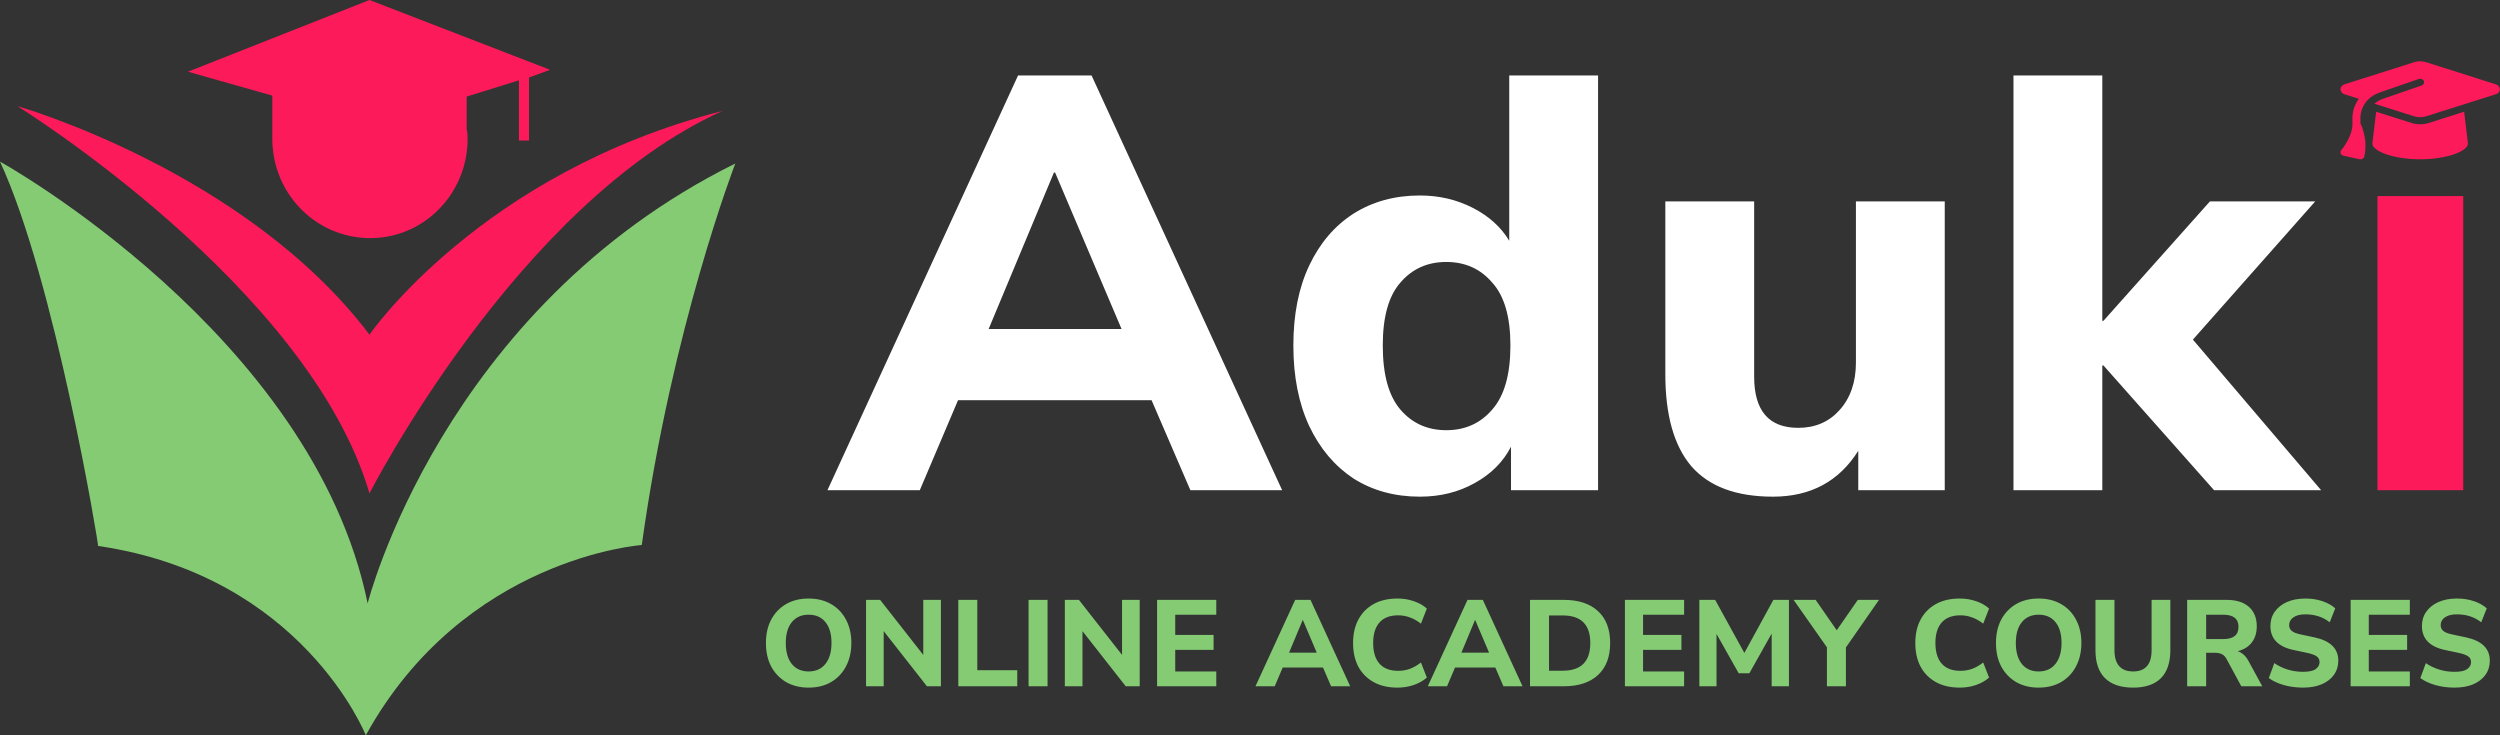 <svg width="204" height="60" viewBox="0 0 204 60" fill="none" xmlns="http://www.w3.org/2000/svg">
<rect x="0" y="0" width="204" height="60" fill="#333333" stroke="none"/>
<path d="M0 13.186C0 13.186 25.511 27.308 30 49.233C30 49.233 36.06 25.202 60 13.342C60 13.342 54.838 26.684 52.369 44.473C52.369 44.473 37.855 45.488 29.85 60C29.85 60 24.688 46.97 8.005 44.551C8.08 44.63 4.489 22.861 0 13.186Z" fill="#84CB74"/>
<path d="M58.953 9.051C42.195 16.619 30.15 40.26 30.15 40.26C25.212 23.407 1.422 8.661 1.422 8.661C1.422 8.661 20.05 13.966 30.15 27.308C30.15 27.308 39.202 14.122 58.953 9.051Z" fill="#FD1A5A"/>
<path d="M44.888 5.696L30.15 0L15.337 5.852L22.22 7.802V10.767C22.22 10.923 22.22 11.001 22.22 11.157C22.145 15.683 25.661 19.35 30.075 19.428C34.489 19.506 38.08 15.917 38.155 11.469C38.155 11.157 38.155 10.845 38.08 10.533V7.88L42.344 6.554V11.469H43.167V6.32L44.888 5.696Z" fill="#FD1A5A"/>
<path d="M67.52 40L83.072 6.16H89.072L104.624 40H97.136L93.968 32.656H78.176L75.056 40H67.52ZM86 14.08L80.672 26.848H91.52L86.096 14.08H86ZM115.858 40.528C113.81 40.528 112.002 40.032 110.434 39.04C108.898 38.016 107.698 36.592 106.834 34.768C105.97 32.912 105.538 30.72 105.538 28.192C105.538 25.664 105.97 23.488 106.834 21.664C107.698 19.84 108.898 18.432 110.434 17.44C112.002 16.448 113.81 15.952 115.858 15.952C117.426 15.952 118.866 16.288 120.178 16.96C121.49 17.632 122.482 18.528 123.154 19.648V6.16H130.402V40H123.298V36.448C122.658 37.696 121.666 38.688 120.322 39.424C119.01 40.16 117.522 40.528 115.858 40.528ZM118.018 35.104C119.554 35.104 120.802 34.544 121.762 33.424C122.754 32.304 123.25 30.56 123.25 28.192C123.25 25.856 122.754 24.144 121.762 23.056C120.802 21.936 119.554 21.376 118.018 21.376C116.482 21.376 115.234 21.936 114.274 23.056C113.314 24.144 112.834 25.856 112.834 28.192C112.834 30.56 113.314 32.304 114.274 33.424C115.234 34.544 116.482 35.104 118.018 35.104ZM144.675 40.528C141.667 40.528 139.443 39.696 138.003 38.032C136.595 36.368 135.891 33.872 135.891 30.544V16.432H143.139V30.736C143.139 33.52 144.339 34.912 146.739 34.912C148.115 34.912 149.235 34.432 150.099 33.472C150.995 32.48 151.443 31.184 151.443 29.584V16.432H158.691V40H151.635V36.784C150.067 39.28 147.747 40.528 144.675 40.528ZM164.3 40V6.16H171.548V26.176H171.644L180.332 16.432H188.924L178.94 27.712L189.404 40H180.668L171.644 29.824H171.548V40H164.3Z" fill="white"/>
<rect x="194" y="16" width="7" height="24" fill="#FD1A5A"/>
<path d="M65.98 56.11C65.287 56.11 64.677 55.96 64.15 55.66C63.63 55.353 63.223 54.93 62.93 54.39C62.643 53.843 62.5 53.203 62.5 52.47C62.5 51.737 62.643 51.1 62.93 50.56C63.223 50.013 63.63 49.59 64.15 49.29C64.67 48.99 65.28 48.84 65.98 48.84C66.68 48.84 67.29 48.99 67.81 49.29C68.337 49.59 68.743 50.013 69.03 50.56C69.323 51.1 69.47 51.733 69.47 52.46C69.47 53.193 69.323 53.833 69.03 54.38C68.743 54.927 68.337 55.353 67.81 55.66C67.29 55.96 66.68 56.11 65.98 56.11ZM65.98 54.79C66.567 54.79 67.023 54.587 67.35 54.18C67.683 53.767 67.85 53.197 67.85 52.47C67.85 51.737 67.687 51.17 67.36 50.77C67.033 50.363 66.573 50.16 65.98 50.16C65.4 50.16 64.943 50.363 64.61 50.77C64.283 51.17 64.12 51.737 64.12 52.47C64.12 53.197 64.283 53.767 64.61 54.18C64.943 54.587 65.4 54.79 65.98 54.79ZM70.669 56V48.95H71.819L75.339 53.44V48.95H76.779V56H75.639L72.109 51.5V56H70.669ZM78.198 56V48.95H79.748V54.69H83.008V56H78.198ZM83.931 56V48.95H85.481V56H83.931ZM86.89 56V48.95H88.04L91.56 53.44V48.95H93V56H91.86L88.33 51.5V56H86.89ZM94.419 56V48.95H99.249V50.16H95.899V51.81H99.029V53.03H95.899V54.79H99.249V56H94.419ZM102.447 56L105.687 48.95H106.937L110.177 56H108.617L107.957 54.47H104.667L104.017 56H102.447ZM106.297 50.6L105.187 53.26H107.447L106.317 50.6H106.297ZM114.04 56.11C113.28 56.11 112.63 55.96 112.09 55.66C111.55 55.36 111.133 54.94 110.84 54.4C110.553 53.853 110.41 53.21 110.41 52.47C110.41 51.737 110.553 51.1 110.84 50.56C111.133 50.013 111.55 49.59 112.09 49.29C112.63 48.99 113.28 48.84 114.04 48.84C114.507 48.84 114.953 48.913 115.38 49.06C115.807 49.207 116.157 49.407 116.43 49.66L115.95 50.89C115.65 50.657 115.347 50.487 115.04 50.38C114.74 50.267 114.423 50.21 114.09 50.21C113.417 50.21 112.907 50.407 112.56 50.8C112.22 51.187 112.05 51.743 112.05 52.47C112.05 53.197 112.22 53.757 112.56 54.15C112.907 54.543 113.417 54.74 114.09 54.74C114.423 54.74 114.74 54.687 115.04 54.58C115.347 54.467 115.65 54.293 115.95 54.06L116.43 55.29C116.157 55.537 115.807 55.737 115.38 55.89C114.953 56.037 114.507 56.11 114.04 56.11ZM116.509 56L119.749 48.95H120.999L124.239 56H122.679L122.019 54.47H118.729L118.079 56H116.509ZM120.359 50.6L119.249 53.26H121.509L120.379 50.6H120.359ZM124.849 56V48.95H127.609C128.809 48.95 129.739 49.257 130.399 49.87C131.059 50.477 131.389 51.343 131.389 52.47C131.389 53.597 131.059 54.467 130.399 55.08C129.739 55.693 128.809 56 127.609 56H124.849ZM126.399 54.73H127.519C129.019 54.73 129.769 53.977 129.769 52.47C129.769 50.97 129.019 50.22 127.519 50.22H126.399V54.73ZM132.593 56V48.95H137.423V50.16H134.073V51.81H137.203V53.03H134.073V54.79H137.423V56H132.593ZM138.668 56V48.95H139.958L142.338 53.28L144.708 48.95H145.978V56H144.568V51.7L142.748 54.94H141.878L140.068 51.73V56H138.668ZM149.077 56V52.82L146.357 48.95H148.157L149.877 51.43L151.597 48.95H153.327L150.627 52.83V56H149.077ZM159.919 56.11C159.159 56.11 158.509 55.96 157.969 55.66C157.429 55.36 157.012 54.94 156.719 54.4C156.432 53.853 156.289 53.21 156.289 52.47C156.289 51.737 156.432 51.1 156.719 50.56C157.012 50.013 157.429 49.59 157.969 49.29C158.509 48.99 159.159 48.84 159.919 48.84C160.386 48.84 160.832 48.913 161.259 49.06C161.686 49.207 162.036 49.407 162.309 49.66L161.829 50.89C161.529 50.657 161.226 50.487 160.919 50.38C160.619 50.267 160.302 50.21 159.969 50.21C159.296 50.21 158.786 50.407 158.439 50.8C158.099 51.187 157.929 51.743 157.929 52.47C157.929 53.197 158.099 53.757 158.439 54.15C158.786 54.543 159.296 54.74 159.969 54.74C160.302 54.74 160.619 54.687 160.919 54.58C161.226 54.467 161.529 54.293 161.829 54.06L162.309 55.29C162.036 55.537 161.686 55.737 161.259 55.89C160.832 56.037 160.386 56.11 159.919 56.11ZM166.351 56.11C165.658 56.11 165.048 55.96 164.521 55.66C164.001 55.353 163.594 54.93 163.301 54.39C163.014 53.843 162.871 53.203 162.871 52.47C162.871 51.737 163.014 51.1 163.301 50.56C163.594 50.013 164.001 49.59 164.521 49.29C165.041 48.99 165.651 48.84 166.351 48.84C167.051 48.84 167.661 48.99 168.181 49.29C168.708 49.59 169.114 50.013 169.401 50.56C169.694 51.1 169.841 51.733 169.841 52.46C169.841 53.193 169.694 53.833 169.401 54.38C169.114 54.927 168.708 55.353 168.181 55.66C167.661 55.96 167.051 56.11 166.351 56.11ZM166.351 54.79C166.938 54.79 167.394 54.587 167.721 54.18C168.054 53.767 168.221 53.197 168.221 52.47C168.221 51.737 168.058 51.17 167.731 50.77C167.404 50.363 166.944 50.16 166.351 50.16C165.771 50.16 165.314 50.363 164.981 50.77C164.654 51.17 164.491 51.737 164.491 52.47C164.491 53.197 164.654 53.767 164.981 54.18C165.314 54.587 165.771 54.79 166.351 54.79ZM174.06 56.11C173.06 56.11 172.297 55.853 171.77 55.34C171.25 54.827 170.99 54.063 170.99 53.05V48.95H172.54V53.06C172.54 53.633 172.67 54.067 172.93 54.36C173.19 54.647 173.567 54.79 174.06 54.79C175.067 54.79 175.57 54.213 175.57 53.06V48.95H177.1V53.05C177.1 54.063 176.843 54.827 176.33 55.34C175.817 55.853 175.06 56.11 174.06 56.11ZM178.472 56V48.95H181.692C182.478 48.95 183.085 49.14 183.512 49.52C183.938 49.9 184.152 50.43 184.152 51.11C184.152 51.637 184.015 52.077 183.742 52.43C183.475 52.777 183.092 53.013 182.592 53.14C182.945 53.247 183.235 53.503 183.462 53.91L184.602 56H182.892L181.672 53.75C181.572 53.57 181.448 53.447 181.302 53.38C181.155 53.307 180.982 53.27 180.782 53.27H180.022V56H178.472ZM180.022 52.15H181.412C182.245 52.15 182.662 51.817 182.662 51.15C182.662 50.49 182.245 50.16 181.412 50.16H180.022V52.15ZM187.925 56.11C187.372 56.11 186.849 56.04 186.355 55.9C185.869 55.76 185.462 55.57 185.135 55.33L185.585 54.11C185.899 54.33 186.255 54.503 186.655 54.63C187.062 54.757 187.485 54.82 187.925 54.82C188.405 54.82 188.749 54.747 188.955 54.6C189.169 54.447 189.275 54.257 189.275 54.03C189.275 53.837 189.202 53.683 189.055 53.57C188.909 53.457 188.652 53.36 188.285 53.28L187.155 53.04C185.895 52.773 185.265 52.12 185.265 51.08C185.265 50.633 185.385 50.243 185.625 49.91C185.865 49.57 186.199 49.307 186.625 49.12C187.059 48.933 187.559 48.84 188.125 48.84C188.612 48.84 189.069 48.91 189.495 49.05C189.922 49.19 190.275 49.387 190.555 49.64L190.105 50.78C189.559 50.347 188.895 50.13 188.115 50.13C187.695 50.13 187.369 50.213 187.135 50.38C186.909 50.54 186.795 50.75 186.795 51.01C186.795 51.203 186.865 51.36 187.005 51.48C187.145 51.6 187.389 51.697 187.735 51.77L188.865 52.01C190.159 52.29 190.805 52.923 190.805 53.91C190.805 54.35 190.685 54.737 190.445 55.07C190.212 55.397 189.879 55.653 189.445 55.84C189.019 56.02 188.512 56.11 187.925 56.11ZM191.812 56V48.95H196.642V50.16H193.292V51.81H196.422V53.03H193.292V54.79H196.642V56H191.812ZM200.289 56.11C199.735 56.11 199.212 56.04 198.719 55.9C198.232 55.76 197.825 55.57 197.499 55.33L197.949 54.11C198.262 54.33 198.619 54.503 199.019 54.63C199.425 54.757 199.849 54.82 200.289 54.82C200.769 54.82 201.112 54.747 201.319 54.6C201.532 54.447 201.639 54.257 201.639 54.03C201.639 53.837 201.565 53.683 201.419 53.57C201.272 53.457 201.015 53.36 200.649 53.28L199.519 53.04C198.259 52.773 197.629 52.12 197.629 51.08C197.629 50.633 197.749 50.243 197.989 49.91C198.229 49.57 198.562 49.307 198.989 49.12C199.422 48.933 199.922 48.84 200.489 48.84C200.975 48.84 201.432 48.91 201.859 49.05C202.285 49.19 202.639 49.387 202.919 49.64L202.469 50.78C201.922 50.347 201.259 50.13 200.479 50.13C200.059 50.13 199.732 50.213 199.499 50.38C199.272 50.54 199.159 50.75 199.159 51.01C199.159 51.203 199.229 51.36 199.369 51.48C199.509 51.6 199.752 51.697 200.099 51.77L201.229 52.01C202.522 52.29 203.169 52.923 203.169 53.91C203.169 54.35 203.049 54.737 202.809 55.07C202.575 55.397 202.242 55.653 201.809 55.84C201.382 56.02 200.875 56.11 200.289 56.11Z" fill="#84CB74"/>
<path d="M197.485 5C197.32 5 197.158 5.025 197.003 5.073L191.306 6.882C191.113 6.944 190.985 7.105 190.985 7.285C190.985 7.466 191.113 7.626 191.306 7.689L192.482 8.062C192.149 8.523 191.96 9.067 191.96 9.64V10.142C191.96 10.649 191.74 11.172 191.507 11.584C191.375 11.816 191.224 12.045 191.05 12.256C190.985 12.332 190.966 12.432 191.003 12.524C191.04 12.615 191.125 12.682 191.23 12.706L192.53 12.991C192.616 13.011 192.707 12.997 192.782 12.956C192.857 12.915 192.91 12.847 192.927 12.77C193.101 12.006 193.014 11.32 192.884 10.829C192.819 10.576 192.732 10.317 192.61 10.079V9.64C192.61 9.101 192.817 8.592 193.176 8.185C193.438 7.908 193.778 7.685 194.176 7.548L197.365 6.446C197.531 6.389 197.72 6.46 197.785 6.607C197.85 6.753 197.769 6.919 197.602 6.976L194.413 8.078C194.161 8.165 193.94 8.299 193.759 8.464L197.001 9.492C197.155 9.54 197.318 9.565 197.482 9.565C197.647 9.565 197.81 9.54 197.964 9.492L203.663 7.689C203.856 7.628 203.984 7.466 203.984 7.285C203.984 7.105 203.856 6.944 203.663 6.882L197.966 5.073C197.812 5.025 197.649 5 197.485 5ZM193.585 11.713C193.585 12.343 195.331 12.998 197.485 12.998C199.638 12.998 201.384 12.343 201.384 11.713L201.074 9.117L198.185 10.035C197.96 10.106 197.722 10.142 197.485 10.142C197.247 10.142 197.007 10.106 196.784 10.035L193.895 9.117L193.585 11.713Z" fill="#FD1A5A"/>
</svg>

